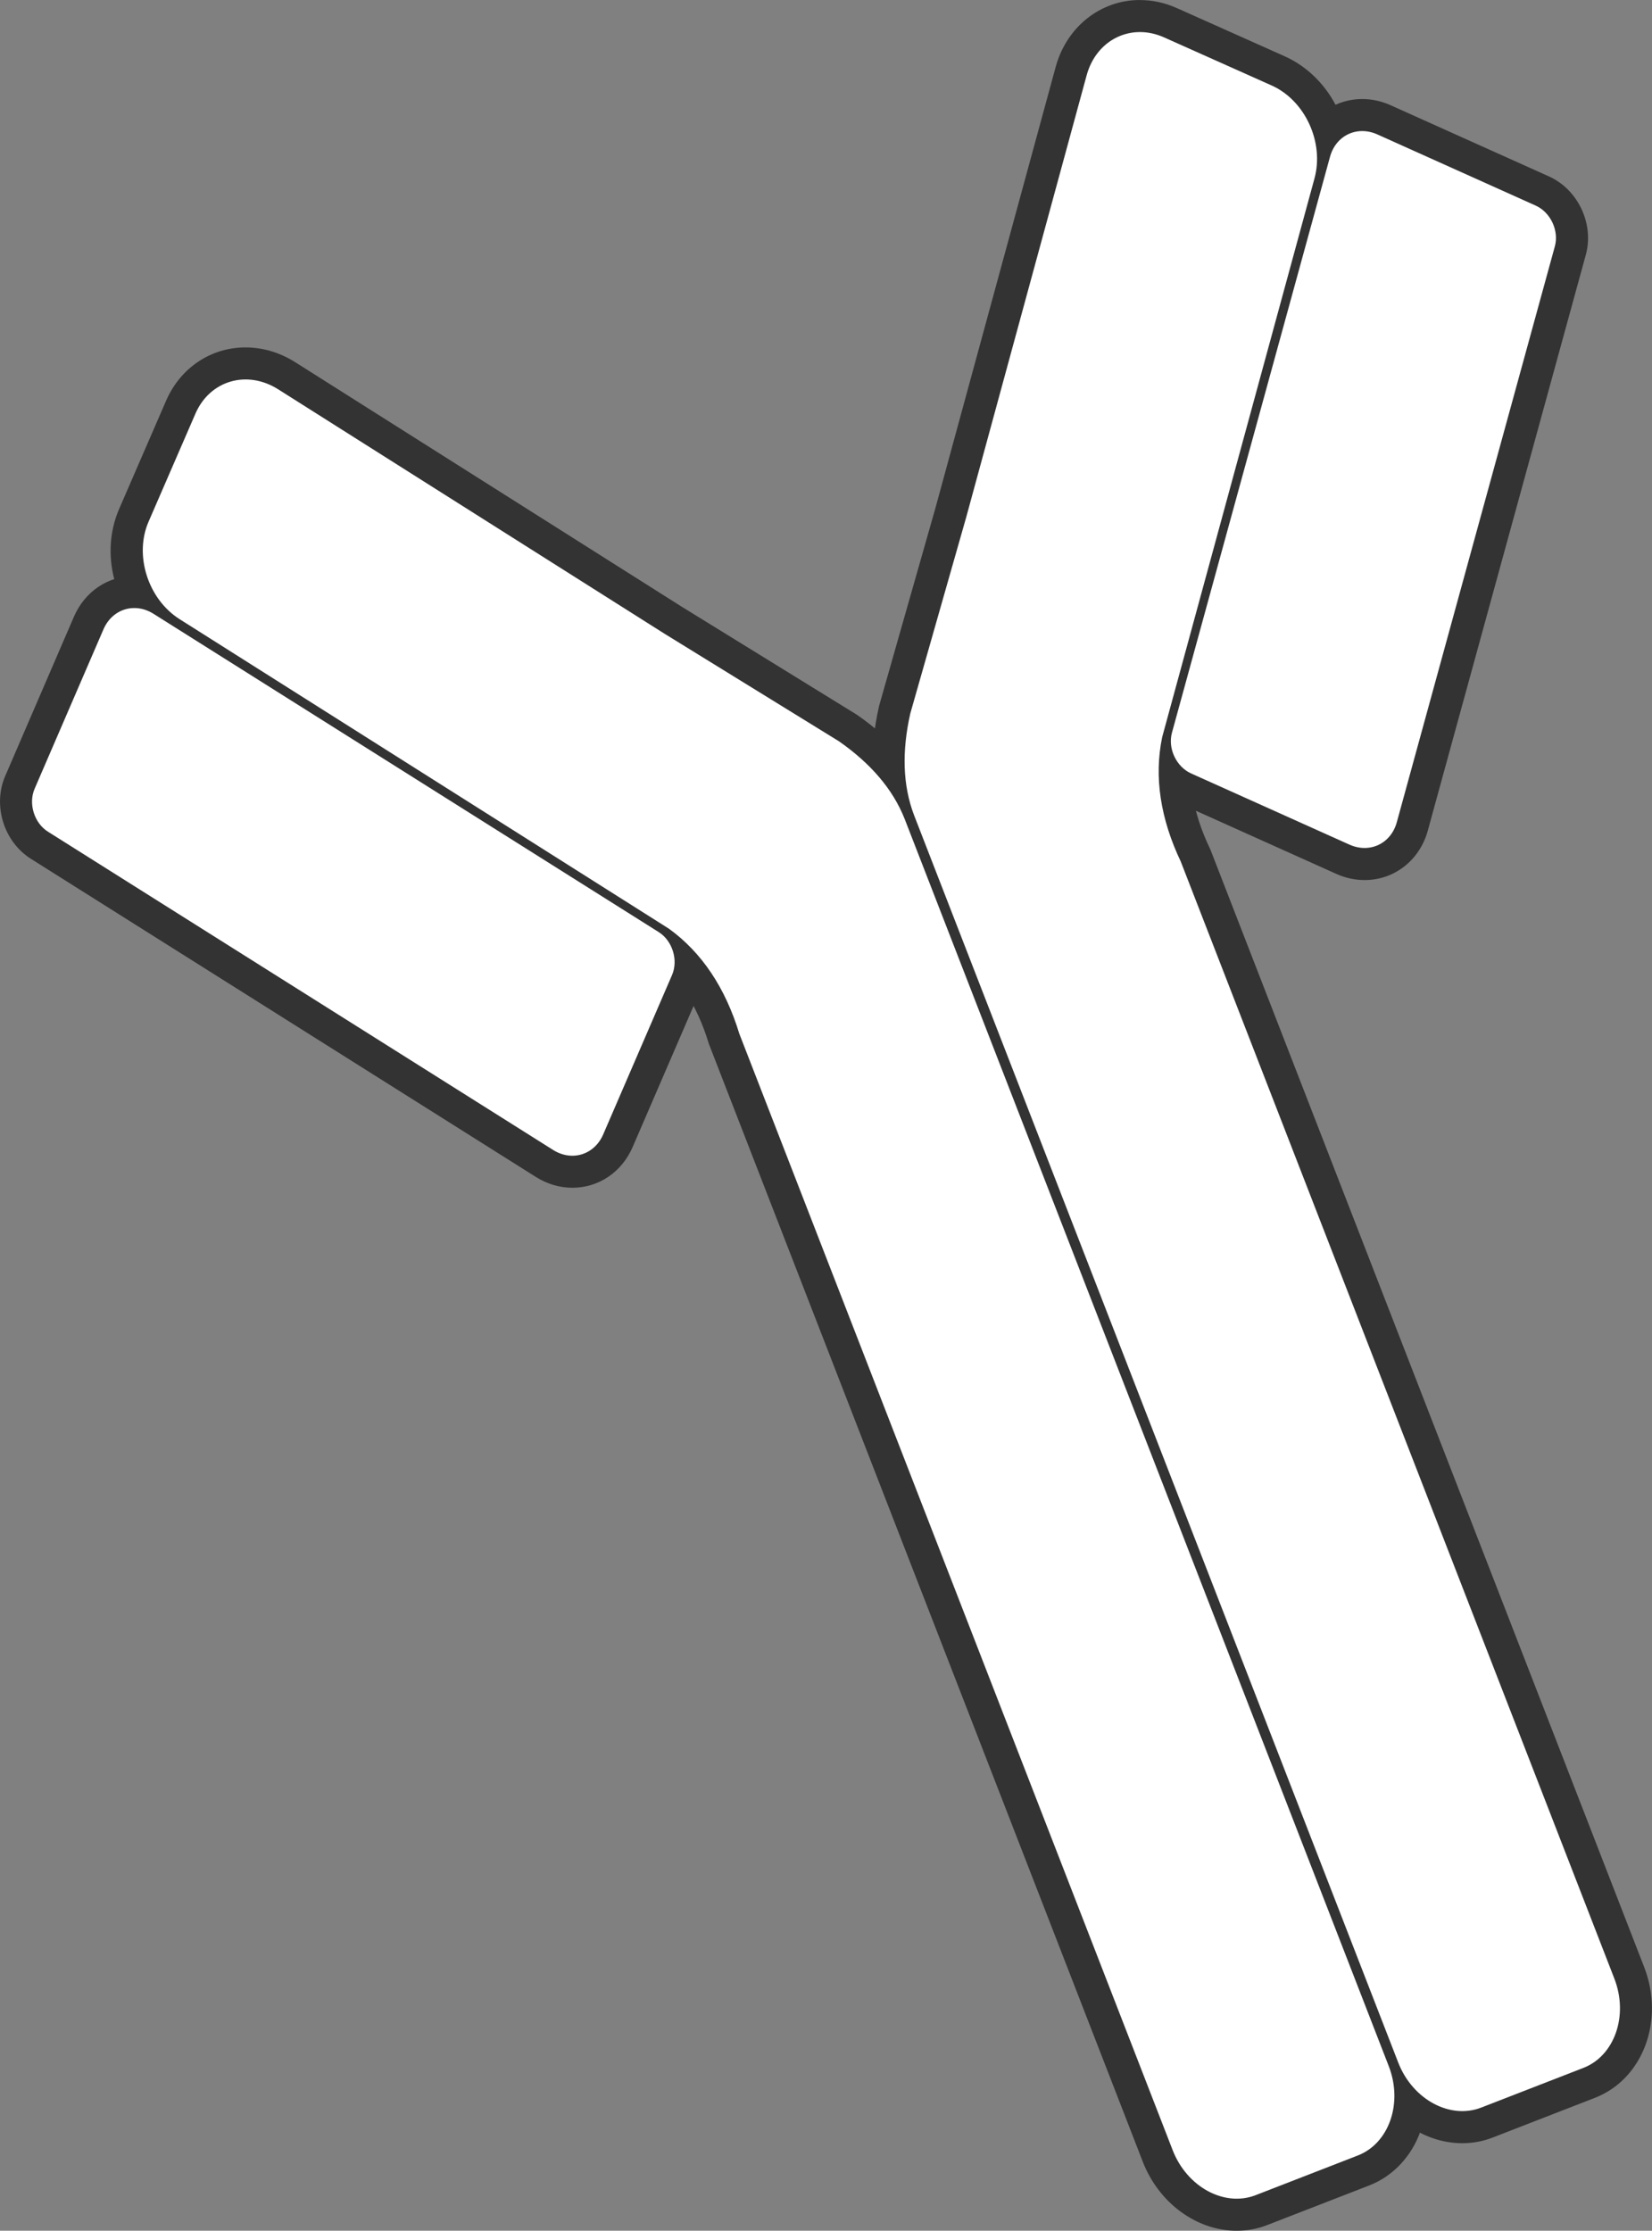 <?xml version='1.0' encoding='utf-8'?>
<ns0:svg xmlns:ns0="http://www.w3.org/2000/svg" id="lgG" viewBox="0 0 285.84 385.84">
  <ns0:rect x="0" y="0" width="285.84" height="385.84" fill="#808080" stroke="none"/>
  <ns0:defs>
    <ns0:style>
      .cls-1 {
        fill: #fff;
      }

      .cls-2 {
        stroke: #333;
        stroke-width: 1.09px;
      }

      .cls-2, .cls-3 {
        fill: none;
        stroke-miterlimit: 10;
      }

      .cls-4 {
        fill: #333;
      }

      .cls-3 {
        stroke: #254544;
        stroke-width: 2.19px;
      }
    </ns0:style>
  </ns0:defs>
  <ns0:g>
    <ns0:path class="cls-4" d="M42.49,65.09c1.97,0,4.02.58,5.94,1.79l66.87,42.29,30.16,18.59c5.53,3.86,9.48,8.38,11.57,13.67l83.77,215.74c2.59,6.67.04,13.94-5.66,16.16l-17.67,6.86c-1.13.44-2.31.65-3.48.65-4.75,0-9.52-3.4-11.6-8.75l-74.98-193.1c-2.39-7.87-6.41-13.89-11.98-17.91L30.77,107.55c-5.69-3.6-8.2-11.48-5.58-17.52l8.12-18.71c1.74-4,5.31-6.23,9.18-6.23M42.49,60.09c-6.02,0-11.29,3.54-13.76,9.24l-8.12,18.71c-3.63,8.36-.34,18.79,7.49,23.74l84.51,53.44c4.6,3.37,7.96,8.49,10.01,15.22l.06.18.07.18,74.98,193.1c2.77,7.14,9.31,11.94,16.26,11.94,1.83,0,3.61-.33,5.29-.99l17.67-6.86c4.08-1.59,7.31-5.02,8.85-9.42,1.47-4.18,1.35-8.88-.34-13.21l-83.77-215.74c-2.41-6.09-6.91-11.45-13.37-15.96l-.12-.08-.12-.07-30.14-18.58L51.1,62.66c-2.65-1.68-5.63-2.57-8.61-2.57h0Z" />
    <ns0:path class="cls-4" d="M23.23,104.62c1.2,0,2.45.35,3.62,1.09l87.41,55.05c2.6,1.64,3.73,5.28,2.51,8.1l-11.91,27.57c-1.11,2.57-3.39,4.02-5.84,4.02-1.2,0-2.45-.35-3.62-1.09L8,144.31c-2.6-1.64-3.73-5.28-2.51-8.1l11.91-27.57c1.11-2.57,3.39-4.02,5.84-4.02M23.23,99.62c-4.56,0-8.55,2.7-10.43,7.03L.9,134.23c-2.19,5.08-.24,11.36,4.44,14.31l87.41,55.05c1.93,1.21,4.1,1.85,6.28,1.85,4.56,0,8.55-2.7,10.43-7.03l11.91-27.57c2.19-5.08.24-11.36-4.44-14.31L29.52,101.48c-1.93-1.21-4.1-1.85-6.28-1.85h0Z" />
    <ns0:path class="cls-4" d="M197.24,5c1.44,0,2.92.31,4.39.97l18.62,8.32c6.01,2.69,9.48,10.2,7.71,16.7l-26.35,96.63c-1.4,6.73-.31,13.88,3.24,21.3l74.98,193.1c2.59,6.67.04,13.94-5.66,16.16l-17.67,6.86c-1.13.44-2.31.65-3.48.65-4.75,0-9.52-3.4-11.6-8.75l-83.77-215.74c-2.03-5.32-2.16-11.32-.68-17.9l9.71-34.07,20.81-76.34c1.34-4.91,5.3-7.89,9.76-7.89M197.24,0c-6.83,0-12.69,4.65-14.58,11.58l-20.81,76.31-9.7,34.05-.04.14-.03.14c-1.73,7.69-1.43,14.68.89,20.77l83.78,215.77c2.77,7.14,9.31,11.94,16.26,11.94,1.83,0,3.61-.33,5.29-.99l17.67-6.86c8.29-3.22,12.11-13.37,8.51-22.63l-74.98-193.1-.07-.18-.08-.17c-3.04-6.35-4.01-12.4-2.89-17.99l26.3-96.47c2.44-8.94-2.17-18.86-10.49-22.58l-18.62-8.32c-2.08-.93-4.24-1.4-6.43-1.4h0Z" />
    <ns0:path class="cls-4" d="M235.7,22.13c.93,0,1.9.2,2.86.63l27.39,12.31c2.8,1.26,4.43,4.71,3.61,7.67l-27.35,99.62c-.83,3.03-3.31,4.85-6.1,4.85-.93,0-1.9-.2-2.86-.63l-27.39-12.31c-2.8-1.26-4.43-4.71-3.61-7.67l27.35-99.62c.83-3.03,3.31-4.85,6.1-4.85M235.7,17.13c-5.13,0-9.52,3.43-10.92,8.53l-27.35,99.62c-1.46,5.33,1.34,11.29,6.39,13.56l27.39,12.31c1.58.71,3.23,1.07,4.91,1.07,5.13,0,9.52-3.43,10.92-8.53l27.35-99.62c1.46-5.33-1.34-11.29-6.39-13.56l-27.39-12.31c-1.58-.71-3.23-1.07-4.91-1.07h0Z" />
  </ns0:g>
  <ns0:g>
    <ns0:g>
      <ns0:g>
        <ns0:path class="cls-1" d="M127.41,178.99l74.98,193.1c2.59,6.67,9.38,10.32,15.08,8.1l17.67-6.86c5.7-2.22,8.25-9.49,5.66-16.16l-83.77-215.74c-2.1-5.29-6.04-9.81-11.57-13.67l-30.16-18.59-66.87-42.29c-5.69-3.6-12.49-1.6-15.11,4.44l-8.12,18.71c-2.62,6.04-.11,13.92,5.58,17.52l84.65,53.53c5.57,4.03,9.59,10.04,11.98,17.91Z" />
        <ns0:path class="cls-2" d="M127.41,178.99l74.98,193.1c2.59,6.67,9.38,10.32,15.08,8.1l17.67-6.86c5.7-2.22,8.25-9.49,5.66-16.16l-83.77-215.74c-2.1-5.29-6.04-9.81-11.57-13.67l-30.16-18.59-66.87-42.29c-5.69-3.6-12.49-1.6-15.11,4.44l-8.12,18.71c-2.62,6.04-.11,13.92,5.58,17.52l84.65,53.53c5.57,4.03,9.59,10.04,11.98,17.91Z" />
      </ns0:g>
      <ns0:g>
        <ns0:path class="cls-1" d="M5.49,136.21l11.91-27.57c1.66-3.84,5.92-5.16,9.46-2.93l87.41,55.05c2.6,1.64,3.73,5.28,2.51,8.1l-11.91,27.57c-1.66,3.84-5.92,5.16-9.46,2.93L8,144.31c-2.6-1.64-3.73-5.28-2.51-8.1Z" />
        <ns0:path class="cls-2" d="M5.49,136.21l11.91-27.57c1.66-3.84,5.92-5.16,9.46-2.93l87.41,55.05c2.6,1.64,3.73,5.28,2.51,8.1l-11.91,27.57c-1.66,3.84-5.92,5.16-9.46,2.93L8,144.31c-2.6-1.64-3.73-5.28-2.51-8.1Z" />
      </ns0:g>
      <ns0:g>
        <ns0:path class="cls-1" d="M204.85,148.92l74.98,193.1c2.59,6.67.04,13.94-5.66,16.16l-17.67,6.86c-5.7,2.22-12.49-1.43-15.08-8.1l-83.77-215.74c-2.03-5.32-2.16-11.32-.68-17.9l9.71-34.07,20.81-76.34c1.77-6.5,8.14-9.61,14.15-6.92l18.62,8.32c6.01,2.69,9.48,10.2,7.71,16.7l-26.35,96.63c-1.4,6.73-.31,13.88,3.24,21.3Z" />
        <ns0:path class="cls-2" d="M204.85,148.92l74.98,193.1c2.59,6.67.04,13.94-5.66,16.16l-17.67,6.86c-5.7,2.22-12.49-1.43-15.08-8.1l-83.77-215.74c-2.03-5.32-2.16-11.32-.68-17.9l9.71-34.07,20.81-76.34c1.77-6.5,8.14-9.61,14.15-6.92l18.62,8.32c6.01,2.69,9.48,10.2,7.71,16.7l-26.35,96.63c-1.4,6.73-.31,13.88,3.24,21.3Z" />
      </ns0:g>
      <ns0:g>
        <ns0:path class="cls-1" d="M265.95,35.07l-27.39-12.31c-3.82-1.72-7.85.18-8.96,4.22l-27.35,99.62c-.81,2.96.81,6.41,3.61,7.67l27.39,12.31c3.82,1.72,7.85-.18,8.96-4.22l27.35-99.62c.81-2.96-.81-6.41-3.61-7.67Z" />
        <ns0:path class="cls-2" d="M265.95,35.07l-27.39-12.31c-3.82-1.72-7.85.18-8.96,4.22l-27.35,99.62c-.81,2.96.81,6.41,3.61,7.67l27.39,12.31c3.82,1.72,7.85-.18,8.96-4.22l27.35-99.62c.81-2.96-.81-6.41-3.61-7.67Z" />
      </ns0:g>
    </ns0:g>
    <ns0:path class="cls-3" d="M17.39,108.65h0s0,0,0,0ZM242.21,142.34h0s0,0,0,0ZM265.96,35.09h0s0,0,0,0Z" />
  </ns0:g>
</ns0:svg>